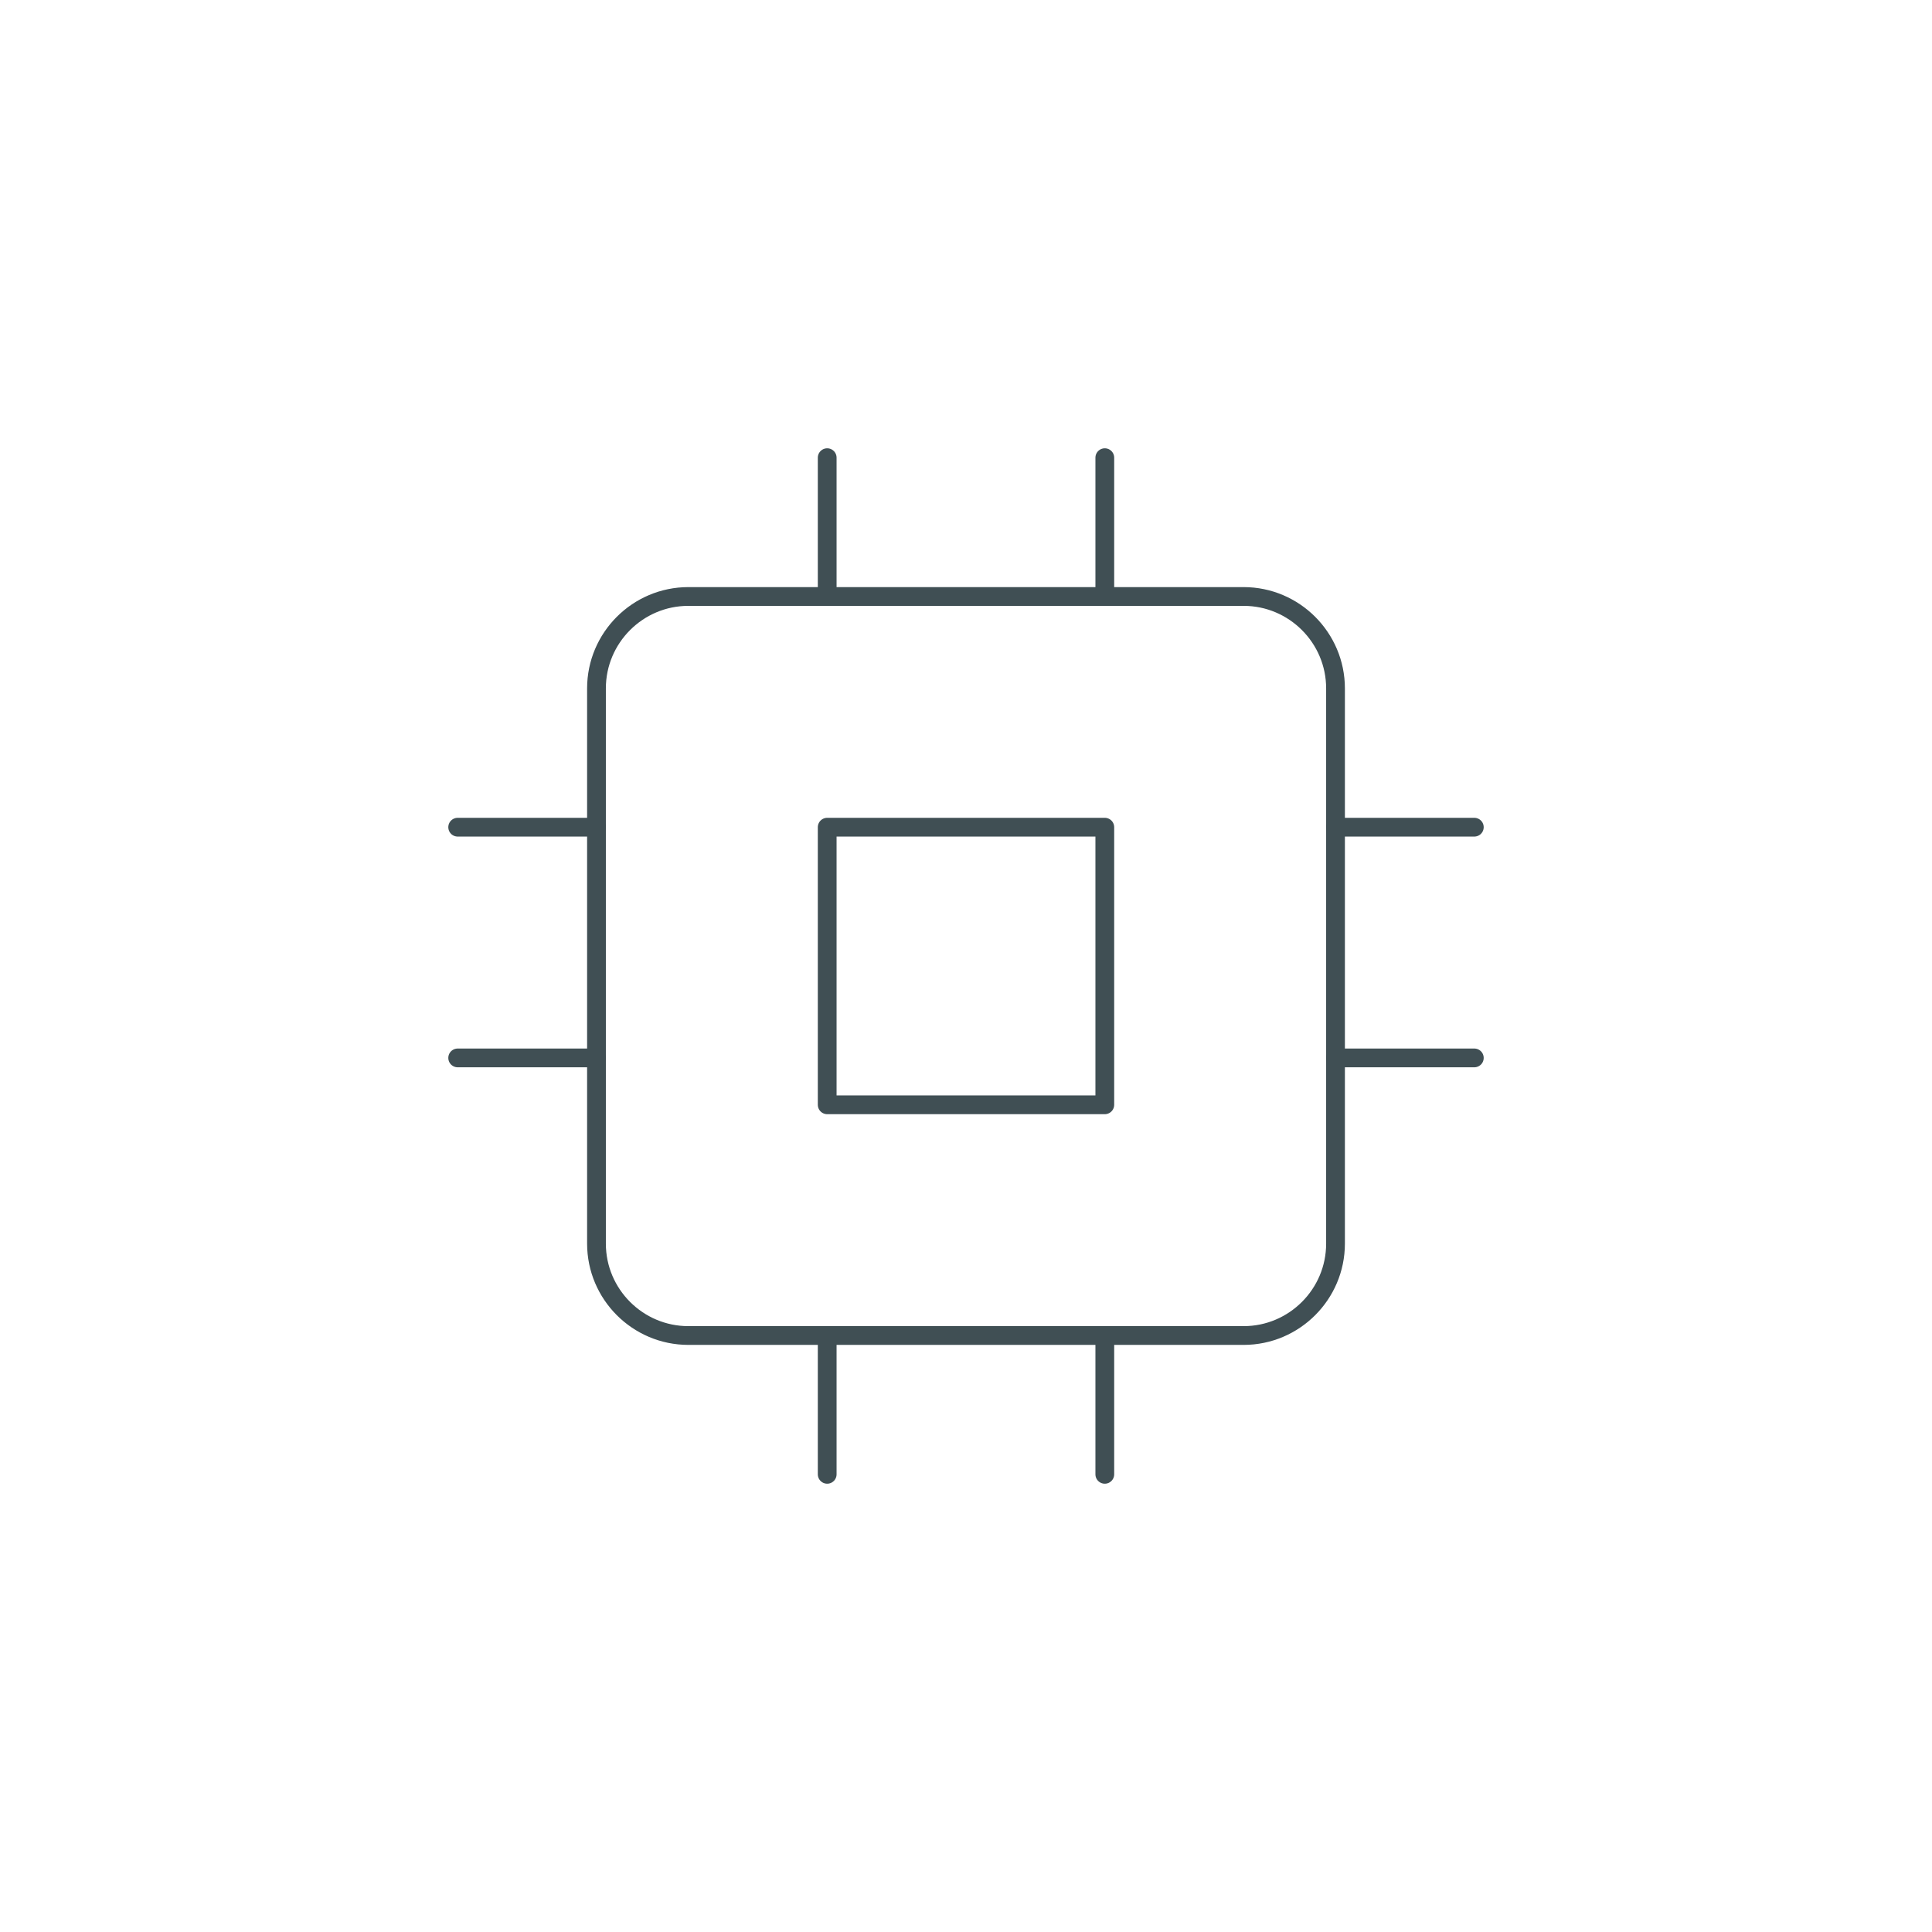 <?xml version="1.0" encoding="utf-8"?>
<!-- Generator: Adobe Illustrator 24.3.0, SVG Export Plug-In . SVG Version: 6.00 Build 0)  -->
<svg version="1.1" id="Layer_1" xmlns="http://www.w3.org/2000/svg" xmlns:xlink="http://www.w3.org/1999/xlink" x="0px" y="0px"
	 viewBox="0 0 103 103" style="enable-background:new 0 0 103 103;" xml:space="preserve">
<style type="text/css">
	.st0{fill:#DDECEA;}
	.st1{fill:#F4C67D;}
	.st2{fill:none;stroke:#404F54;stroke-linecap:round;stroke-linejoin:round;}
	.st3{fill:none;stroke:#404F54;stroke-miterlimit:10;}
	.st4{fill:none;stroke:#000000;stroke-linecap:round;stroke-linejoin:round;}
	.st5{fill:#6D6E71;stroke:#6D6E71;stroke-width:0.5;stroke-miterlimit:10;}
	.st6{fill:none;stroke:#6D6E71;stroke-width:2;stroke-miterlimit:10;}
	.st7{fill:#6D6E71;}
	.st8{fill:#6D6E71;stroke:#6D6E71;stroke-width:2;stroke-miterlimit:10;}
	.st9{fill:none;stroke:#000000;stroke-width:2;stroke-linecap:round;stroke-linejoin:round;}
	.st10{fill:none;stroke:#6D6E71;stroke-miterlimit:10;}
	.st11{fill:#6D6E71;stroke:#6D6E71;stroke-miterlimit:10;}
	.st12{fill:#6D6E71;stroke:#6D6E71;stroke-width:0.25;stroke-miterlimit:10;}
	.st13{fill:#404F54;}
	.st14{fill:none;stroke:#404F54;stroke-width:3;stroke-linecap:round;stroke-linejoin:round;}
</style>
<g>
	<path class="st2" d="M36.7,31.8h29.6c2.7,0,4.9,2.2,4.9,4.9v29.6c0,2.7-2.2,4.9-4.9,4.9H36.7c-2.7,0-4.9-2.2-4.9-4.9V36.7
		C31.8,34,34,31.8,36.7,31.8z"/>
	<rect x="44.1" y="44.1" class="st2" width="14.8" height="14.8"/>
	<line class="st2" x1="44.1" y1="24.4" x2="44.1" y2="31.8"/>
	<line class="st2" x1="58.9" y1="24.4" x2="58.9" y2="31.8"/>
	<line class="st2" x1="44.1" y1="71.2" x2="44.1" y2="78.6"/>
	<line class="st2" x1="58.9" y1="71.2" x2="58.9" y2="78.6"/>
	<line class="st2" x1="71.2" y1="44.1" x2="78.6" y2="44.1"/>
	<line class="st2" x1="71.2" y1="56.4" x2="78.6" y2="56.4"/>
	<line class="st2" x1="24.4" y1="44.1" x2="31.8" y2="44.1"/>
	<line class="st2" x1="24.4" y1="56.4" x2="31.8" y2="56.4"/>
</g>
</svg>
